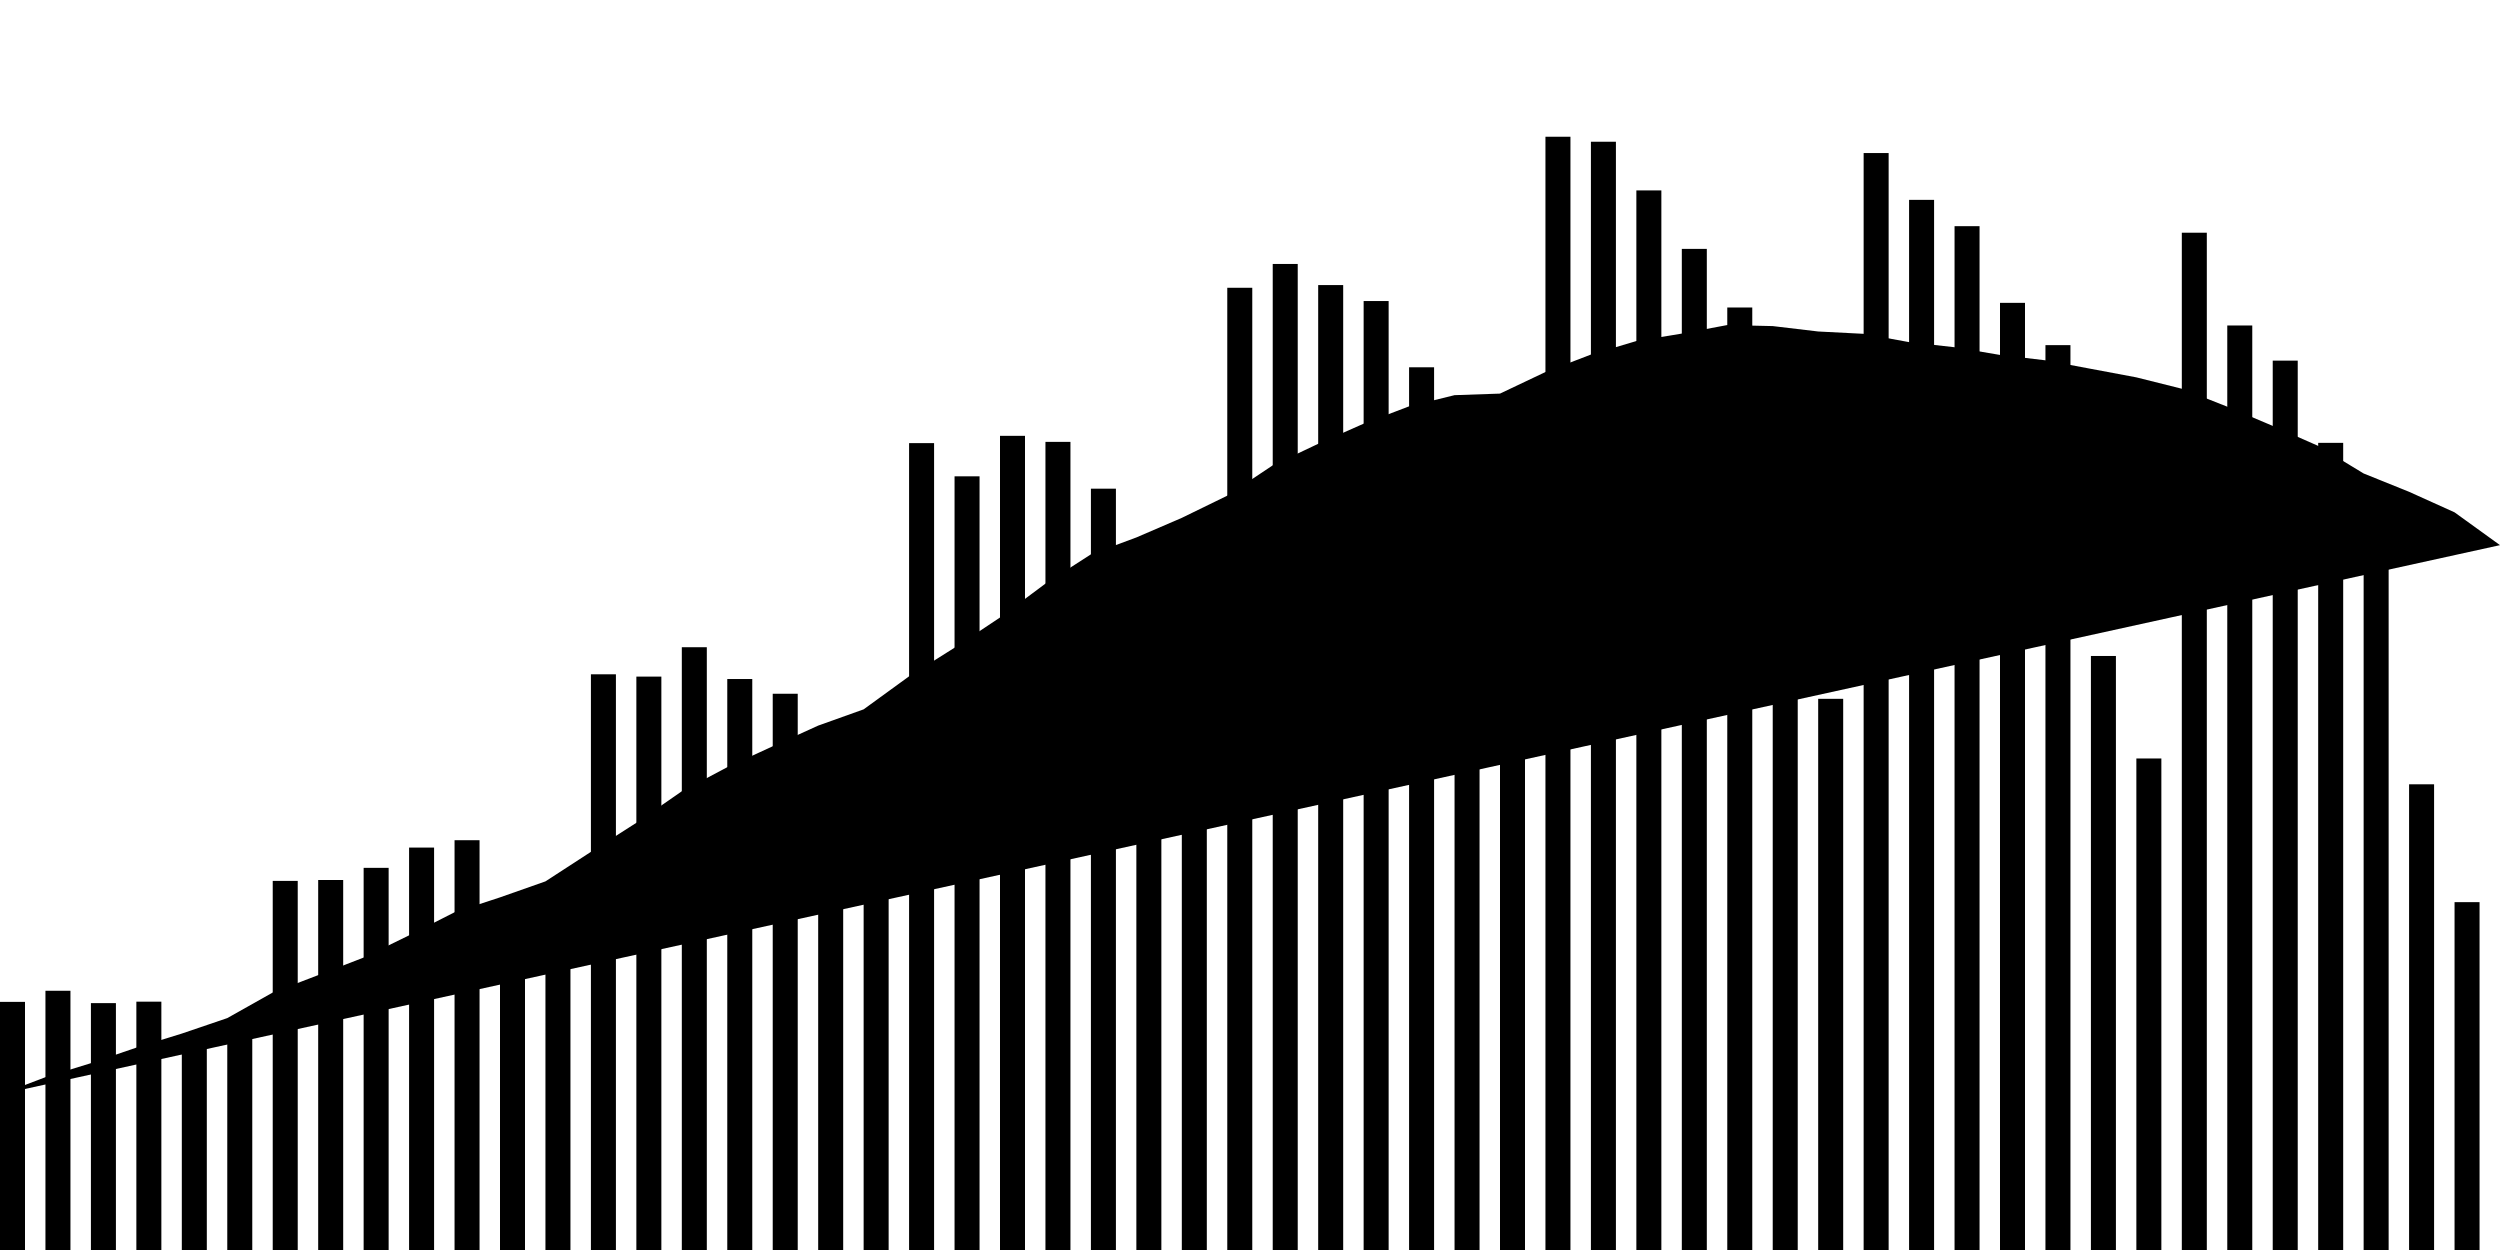 <svg viewBox="0,0,200,100"><g transform="translate(0,0)"></g><g class="fg-bars pos-rate"><g><rect x="200" y="36.994" width="2" height="63.006" id="pos-rate-0"></rect></g><g><rect x="196.364" y="72.172" width="2" height="27.828" id="pos-rate-1"></rect></g><g><rect x="192.727" y="62.744" width="2" height="37.256" id="pos-rate-2"></rect></g><g><rect x="189.091" y="43.056" width="2" height="56.944" id="pos-rate-3"></rect></g><g><rect x="185.455" y="35.428" width="2" height="64.572" id="pos-rate-4"></rect></g><g><rect x="181.818" y="28.85" width="2" height="71.15" id="pos-rate-5"></rect></g><g><rect x="178.182" y="26.039" width="2" height="73.961" id="pos-rate-6"></rect></g><g><rect x="174.545" y="18.617" width="2" height="81.383" id="pos-rate-7"></rect></g><g><rect x="170.909" y="60.678" width="2" height="39.322" id="pos-rate-8"></rect></g><g><rect x="167.273" y="52.478" width="2" height="47.522" id="pos-rate-9"></rect></g><g><rect x="163.636" y="27.611" width="2" height="72.389" id="pos-rate-10"></rect></g><g><rect x="160" y="24.228" width="2" height="75.772" id="pos-rate-11"></rect></g><g><rect x="156.364" y="18.094" width="2" height="81.906" id="pos-rate-12"></rect></g><g><rect x="152.727" y="15.989" width="2" height="84.011" id="pos-rate-13"></rect></g><g><rect x="149.091" y="12.244" width="2" height="87.756" id="pos-rate-14"></rect></g><g><rect x="145.455" y="55.906" width="2" height="44.094" id="pos-rate-15"></rect></g><g><rect x="141.818" y="47.706" width="2" height="52.294" id="pos-rate-16"></rect></g><g><rect x="138.182" y="24.6" width="2" height="75.4" id="pos-rate-17"></rect></g><g><rect x="134.545" y="19.911" width="2" height="80.089" id="pos-rate-18"></rect></g><g><rect x="130.909" y="15.233" width="2" height="84.767" id="pos-rate-19"></rect></g><g><rect x="127.273" y="11.339" width="2" height="88.661" id="pos-rate-20"></rect></g><g><rect x="123.636" y="10.939" width="2" height="89.061" id="pos-rate-21"></rect></g><g><rect x="120" y="52.878" width="2" height="47.122" id="pos-rate-22"></rect></g><g><rect x="116.364" y="47.128" width="2" height="52.872" id="pos-rate-23"></rect></g><g><rect x="112.727" y="29.383" width="2" height="70.617" id="pos-rate-24"></rect></g><g><rect x="109.091" y="24.083" width="2" height="75.917" id="pos-rate-25"></rect></g><g><rect x="105.455" y="22.806" width="2" height="77.194" id="pos-rate-26"></rect></g><g><rect x="101.818" y="21.117" width="2" height="78.883" id="pos-rate-27"></rect></g><g><rect x="98.182" y="23.022" width="2" height="76.978" id="pos-rate-28"></rect></g><g><rect x="94.545" y="53.75" width="2" height="46.25" id="pos-rate-29"></rect></g><g><rect x="90.909" y="53.389" width="2" height="46.611" id="pos-rate-30"></rect></g><g><rect x="87.273" y="39.094" width="2" height="60.906" id="pos-rate-31"></rect></g><g><rect x="83.636" y="35.35" width="2" height="64.65" id="pos-rate-32"></rect></g><g><rect x="80" y="34.867" width="2" height="65.133" id="pos-rate-33"></rect></g><g><rect x="76.364" y="38.106" width="2" height="61.894" id="pos-rate-34"></rect></g><g><rect x="72.727" y="35.45" width="2" height="64.55" id="pos-rate-35"></rect></g><g><rect x="69.091" y="64.717" width="2" height="35.283" id="pos-rate-36"></rect></g><g><rect x="65.455" y="62.844" width="2" height="37.156" id="pos-rate-37"></rect></g><g><rect x="61.818" y="55.5" width="2" height="44.5" id="pos-rate-38"></rect></g><g><rect x="58.182" y="54.322" width="2" height="45.678" id="pos-rate-39"></rect></g><g><rect x="54.545" y="51.778" width="2" height="48.222" id="pos-rate-40"></rect></g><g><rect x="50.909" y="54.128" width="2" height="45.872" id="pos-rate-41"></rect></g><g><rect x="47.273" y="53.944" width="2" height="46.056" id="pos-rate-42"></rect></g><g><rect x="43.636" y="73.822" width="2" height="26.178" id="pos-rate-43"></rect></g><g><rect x="40" y="74.422" width="2" height="25.578" id="pos-rate-44"></rect></g><g><rect x="36.364" y="67.217" width="2" height="32.783" id="pos-rate-45"></rect></g><g><rect x="32.727" y="67.806" width="2" height="32.194" id="pos-rate-46"></rect></g><g><rect x="29.091" y="69.428" width="2" height="30.572" id="pos-rate-47"></rect></g><g><rect x="25.455" y="70.4" width="2" height="29.6" id="pos-rate-48"></rect></g><g><rect x="21.818" y="70.472" width="2" height="29.528" id="pos-rate-49"></rect></g><g><rect x="18.182" y="82.789" width="2" height="17.211" id="pos-rate-50"></rect></g><g><rect x="14.545" y="82.761" width="2" height="17.239" id="pos-rate-51"></rect></g><g><rect x="10.909" y="80.133" width="2" height="19.867" id="pos-rate-52"></rect></g><g><rect x="7.273" y="80.25" width="2" height="19.75" id="pos-rate-53"></rect></g><g><rect x="3.636" y="79.261" width="2" height="20.739" id="pos-rate-54"></rect></g><g><rect x="0" y="80.15" width="2" height="19.85" id="pos-rate-55"></rect></g></g><g class="fg-line pos-rate"><path d="M200,43.612L196.364,40.987L192.727,39.344L189.091,37.878L185.455,35.671L181.818,34.071L178.182,32.535L174.545,31.099L170.909,30.189L167.273,29.507L163.636,28.825L160,28.395L156.364,27.779L152.727,27.37L149.091,26.706L145.455,26.519L141.818,26.087L138.182,26.004L134.545,26.687L130.909,27.283L127.273,28.365L123.636,29.762L120,31.488L116.364,31.613L112.727,32.507L109.091,33.894L105.455,35.504L101.818,37.227L98.182,39.654L94.545,41.429L90.909,42.996L87.273,44.347L83.636,46.69L80,49.401L76.364,51.817L72.727,54.106L69.091,56.748L65.455,58.048L61.818,59.702L58.182,61.376L54.545,63.302L50.909,65.824L47.273,68.148L43.636,70.51L40,71.79L36.364,72.982L32.727,74.827L29.091,76.605L25.455,78.01L21.818,79.402L18.182,81.448L14.545,82.686L10.909,83.809L7.273,85.054L3.636,86.175L0,87.557"></path></g></svg>
